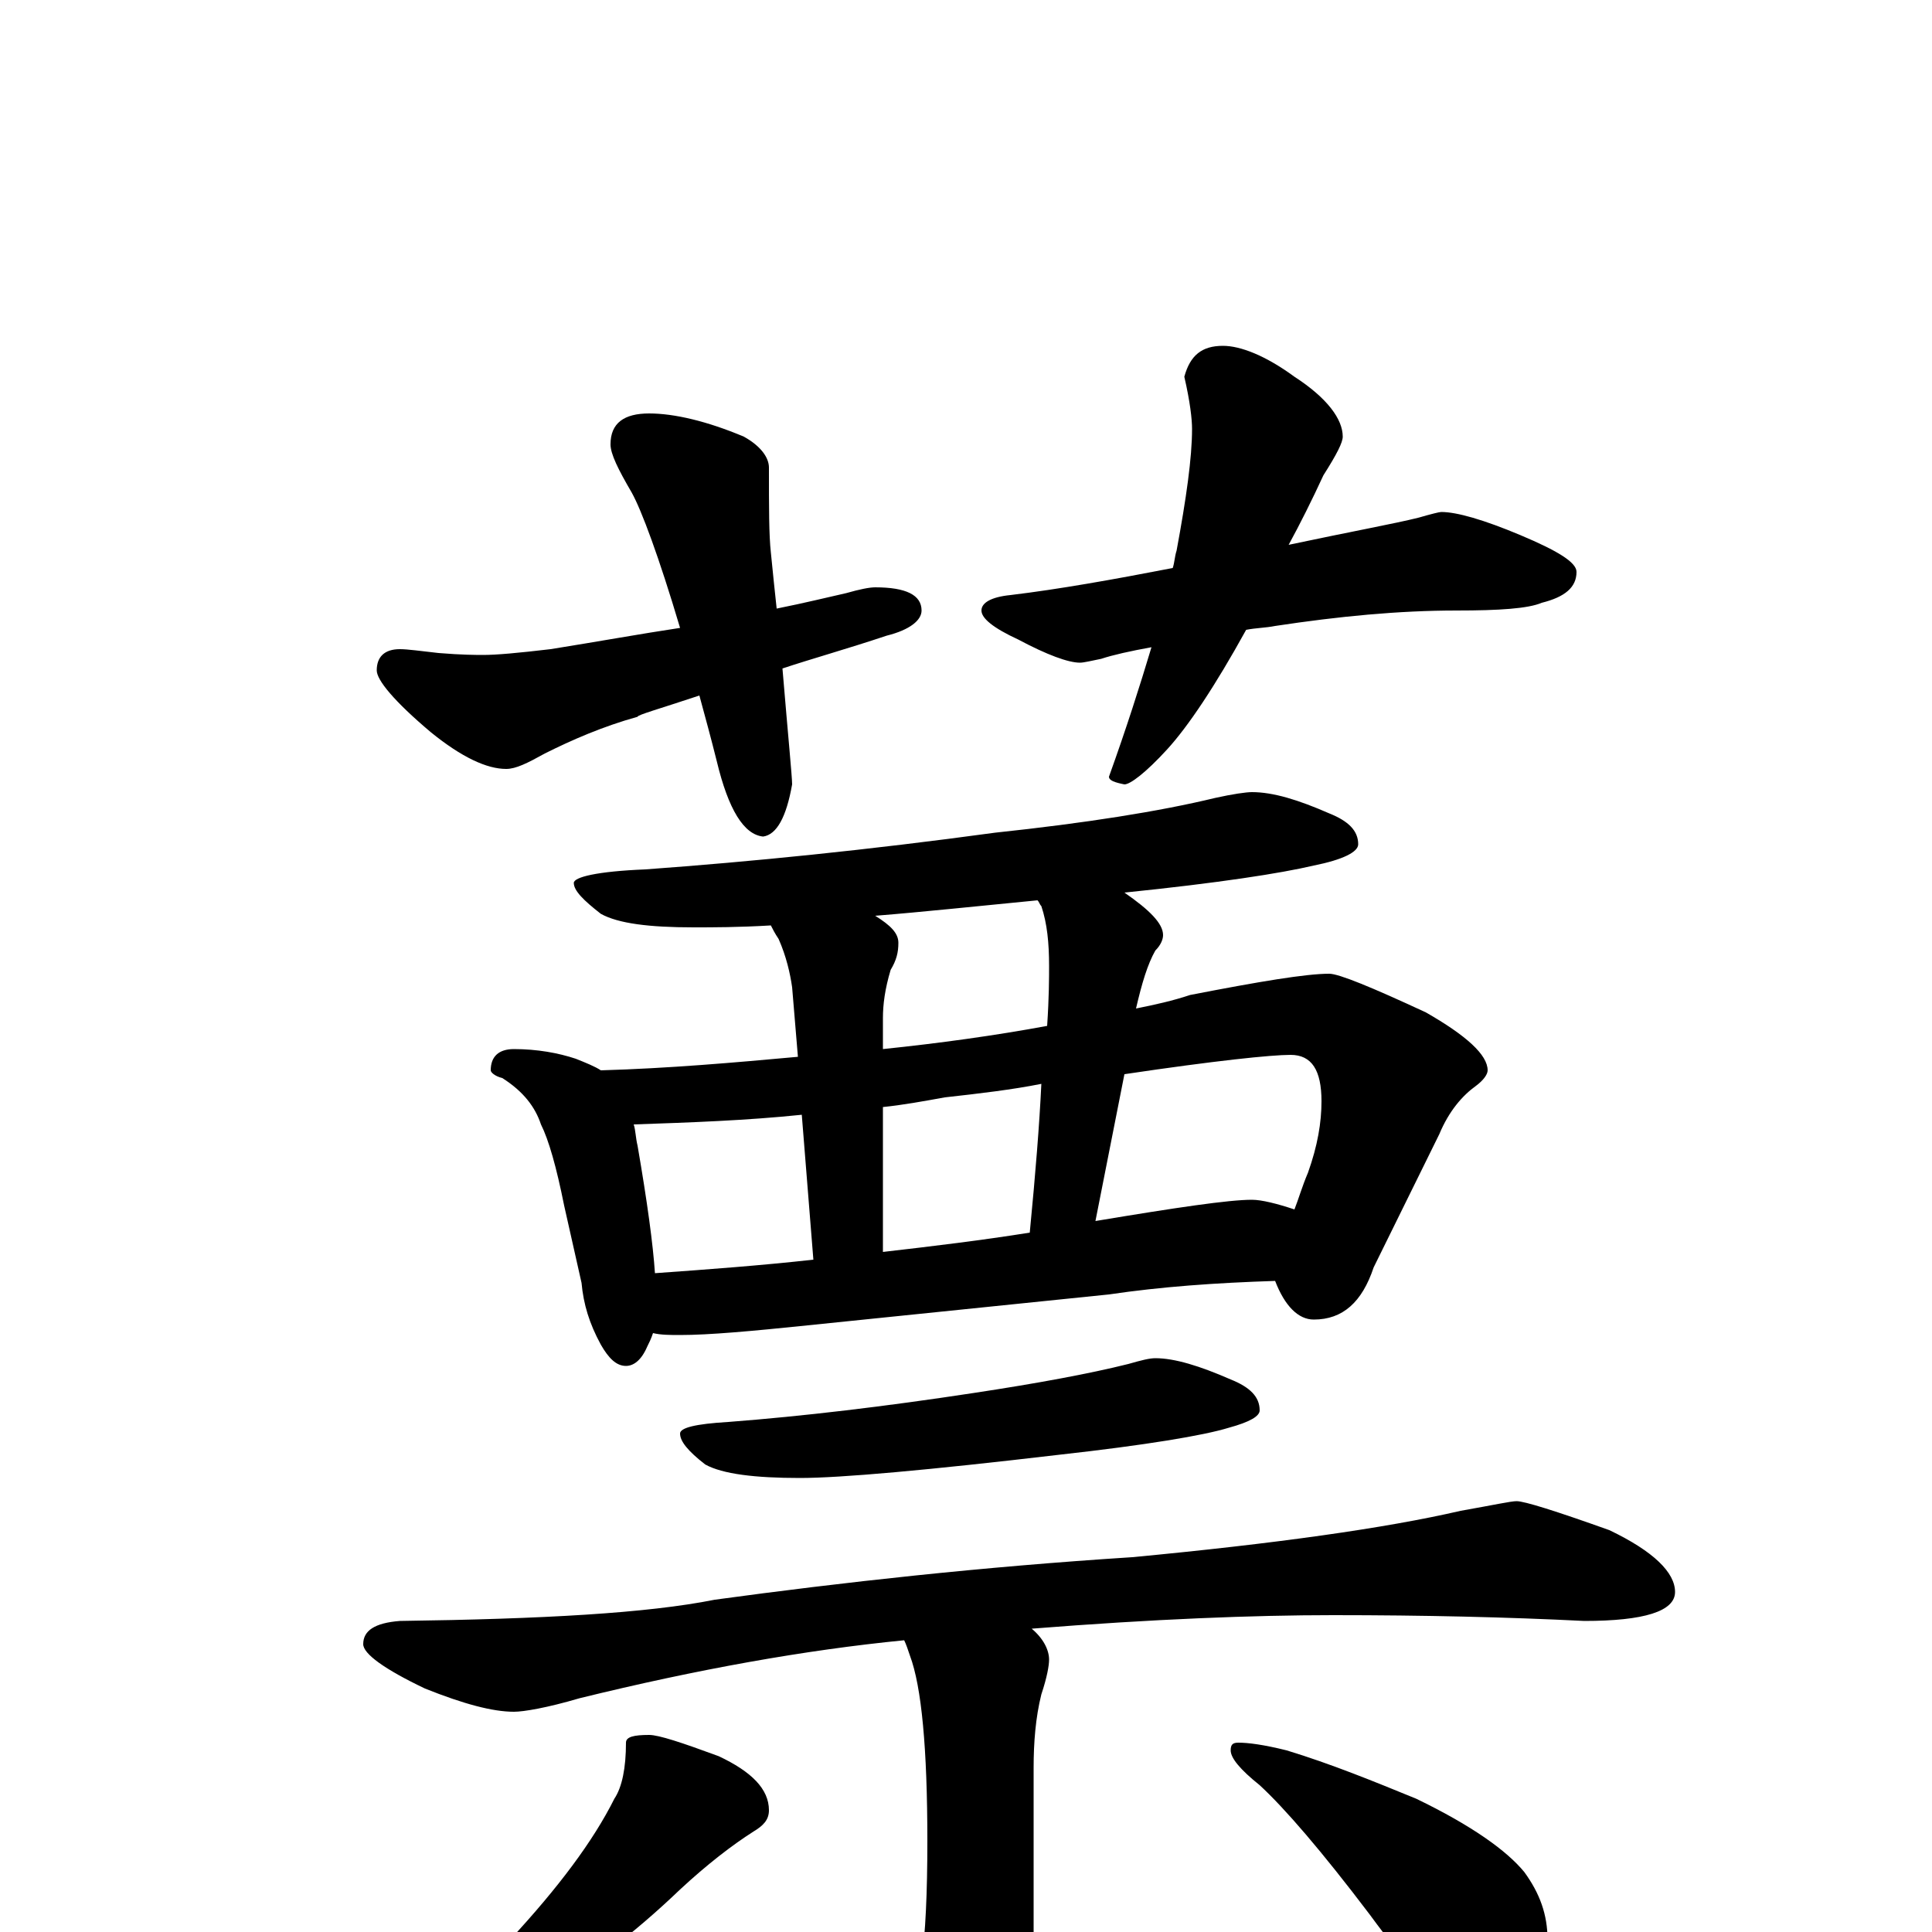 <?xml version="1.0" encoding="utf-8" ?>
<!DOCTYPE svg PUBLIC "-//W3C//DTD SVG 1.1//EN" "http://www.w3.org/Graphics/SVG/1.1/DTD/svg11.dtd">
<svg version="1.1" id="Layer_1" xmlns="http://www.w3.org/2000/svg" xmlns:xlink="http://www.w3.org/1999/xlink" x="0px" y="145px" width="1000px" height="1000px" viewBox="0 0 1000 1000" enable-background="new 0 0 1000 1000" xml:space="preserve">
<g id="Layer_1">
<path id="glyph" transform="matrix(1 0 0 -1 0 1000)" d="M336,786C349,786 366,782 385,774C394,769 398,763 398,758C398,737 398,723 399,714C400,704 401,694 402,685C417,688 429,691 438,693C445,695 450,696 453,696C469,696 477,692 477,684C477,679 471,674 459,671C438,664 420,659 405,654C408,618 410,598 410,594C407,577 402,568 395,567C385,568 377,581 371,606C368,618 365,629 362,640C341,633 330,630 330,629C312,624 296,617 282,610C273,605 267,602 262,602C252,602 239,608 223,621C204,637 195,648 195,653C195,660 199,664 207,664C211,664 218,663 227,662C239,661 247,661 250,661C257,661 268,662 285,664C310,668 332,672 352,675C341,712 332,736 327,745C320,757 316,765 316,770C316,781 323,786 336,786M633,821C642,821 655,816 670,805C687,794 695,783 695,774C695,771 692,765 685,754C679,741 673,729 667,718C700,725 722,729 734,732C741,734 745,735 746,735C754,735 768,731 787,723C806,715 816,709 816,704C816,696 810,691 798,688C791,685 776,684 754,684C724,684 693,681 660,676C655,675 650,675 645,674C629,645 615,624 604,612C593,600 585,594 582,594C577,595 574,596 574,598C583,623 590,645 596,665C585,663 576,661 570,659C565,658 561,657 559,657C553,657 542,661 527,669C514,675 508,680 508,684C508,688 513,691 523,692C548,695 576,700 607,706C608,709 608,712 609,715C614,742 617,763 617,778C617,783 616,792 613,805C616,816 622,821 633,821M648,590C659,590 672,586 688,579C698,575 703,570 703,563C703,559 695,555 680,552C663,548 631,543 582,538C595,529 602,522 602,516C602,514 601,511 598,508C594,501 591,491 588,478C598,480 607,482 616,485C652,492 676,496 688,496C693,496 710,489 738,476C759,464 770,454 770,446C770,444 768,441 764,438C757,433 750,425 745,413l-34,-69C705,326 695,317 680,317C672,317 665,324 660,337C629,336 601,334 574,330l-156,-16C389,311 367,309 352,309C347,309 342,309 338,310C337,307 336,305 335,303C332,296 328,293 324,293C319,293 315,297 311,304C305,315 302,325 301,336l-9,40C288,396 284,410 280,418C277,427 271,435 260,442C256,443 254,445 254,446C254,453 258,457 266,457C278,457 289,455 298,452C303,450 308,448 311,446C346,447 380,450 413,453l-3,36C409,496 407,505 403,514C401,517 400,519 399,521C382,520 369,520 359,520C336,520 320,522 311,527C302,534 297,539 297,543C297,546 309,549 334,550C389,554 449,560 515,569C562,574 600,580 629,587C638,589 645,590 648,590M339,341C367,343 394,345 421,348l-6,75C386,420 357,419 328,418C329,415 329,411 330,407C335,378 338,356 339,341M457,352C483,355 508,358 533,362C536,393 538,418 539,439C524,436 507,434 489,432C478,430 467,428 457,427M567,368C609,375 636,379 648,379C653,379 661,377 670,374C672,379 674,386 677,393C682,407 684,419 684,430C684,446 679,454 668,454C658,454 629,451 582,444M542,469C543,484 543,494 543,500C543,512 542,522 539,531C538,532 538,533 537,534C506,531 478,528 453,526C461,521 465,517 465,512C465,507 464,503 461,498C458,488 457,480 457,473l0,-16C486,460 515,464 542,469M598,297C608,297 621,293 637,286C647,282 652,277 652,270C652,267 647,264 636,261C623,257 593,252 548,247C480,239 435,235 414,235C391,235 374,237 365,242C356,249 352,254 352,258C352,261 360,263 377,264C416,267 458,272 504,279C537,284 564,289 584,294C591,296 595,297 598,297M785,223C789,223 805,218 833,208C856,197 867,186 867,176C867,166 851,161 820,161C780,163 737,164 690,164C649,164 597,162 534,157C540,152 543,146 543,141C543,138 542,132 539,123C536,111 535,98 535,85l0,-120C535,-54 531,-70 524,-83C517,-95 509,-101 500,-101C493,-101 486,-93 479,-77C475,-64 473,-52 473,-43C473,-35 474,-26 477,-15C479,-1 480,20 480,47C480,95 477,127 471,143C470,146 469,149 468,151C417,146 361,136 300,121C283,116 271,114 266,114C255,114 240,118 220,126C199,136 188,144 188,149C188,156 194,160 207,161C281,162 335,165 370,172C436,181 508,189 586,194C660,201 717,209 756,218C773,221 782,223 785,223M336,102C341,102 353,98 372,91C389,83 398,74 398,63C398,58 395,55 390,52C379,45 366,35 352,22C328,-1 302,-21 275,-36C257,-48 242,-56 229,-60C222,-64 216,-66 211,-66C206,-66 203,-65 203,-62C226,-45 246,-25 264,-4C289,23 307,47 318,69C322,75 324,85 324,98C324,101 328,102 336,102M641,98C646,98 654,97 666,94C689,87 711,78 733,69C762,55 780,42 789,31C797,20 801,9 801,-4C801,-14 798,-25 793,-36C788,-45 782,-50 773,-50C770,-50 765,-47 756,-42C744,-34 728,-17 709,9C684,42 665,64 652,76C642,84 637,90 637,94C637,97 638,98 641,98z"/>
</g>
</svg>
